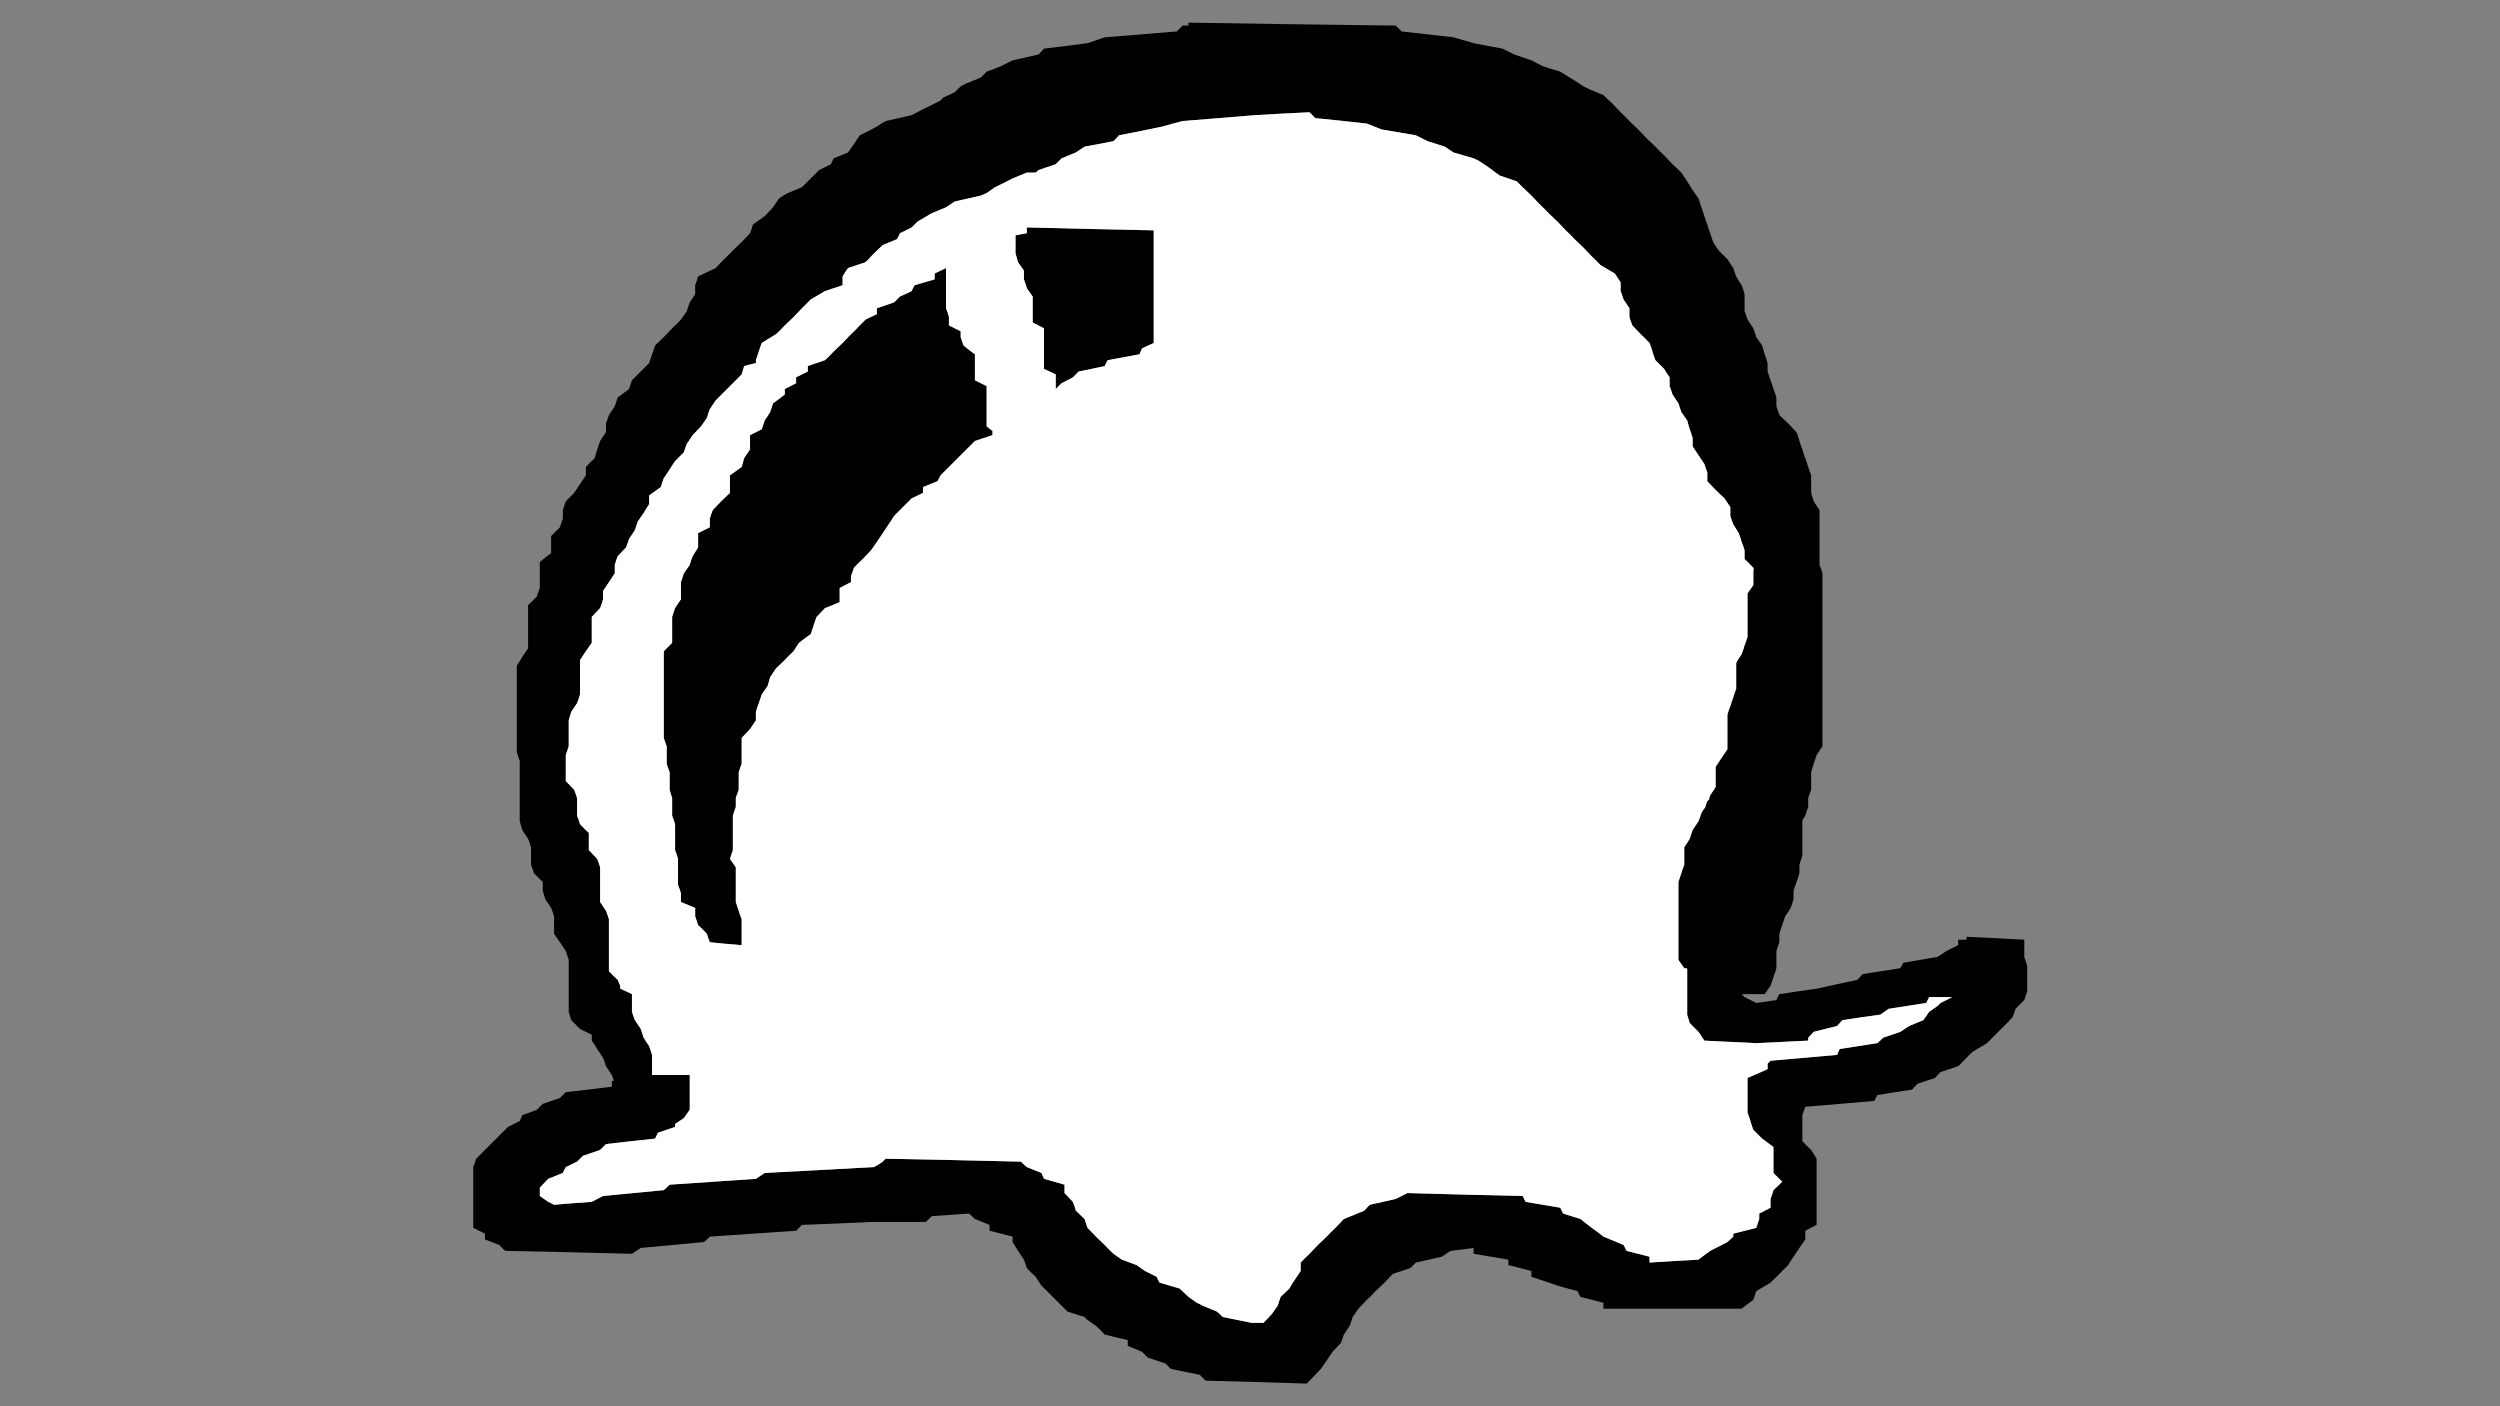 
<svg xmlns="http://www.w3.org/2000/svg" version="1.1" xmlns:xlink="http://www.w3.org/1999/xlink" preserveAspectRatio="none" x="0px" y="0px" width="1920px" height="1080px" viewBox="0 0 1920 1080">
<rect x="0" y="0" width="1920" height="1080" fill="#808080" stroke="none"/>
<defs/>

<g id="Layer_2"/>

<g id="Layer_1"/>

<g id="Layer_3"/>

<g id="Layer_5"/>

<g id="Layer_4">
<g id="Layer_1" transform="matrix( 6.432, 0, 0, 6.432, 363.45,17.4) ">
<g>
<g>
<g>
<path fill="#000000" stroke="none" d="
M 185.2 110.5
Q 185.2 110 185.2 109.5 181.75 109.3 178.3 109.15 178.3 109.3 178.3 109.5 177.8 109.5 177.3 109.5 177.3 109.8 177.3 110.15 176.6 110.5 175.9 110.85 175.4 111.2 174.85 111.55 172.8 111.9 170.75 112.25 170.55 112.6 170.4 112.9 168.15 113.25 165.9 113.6 165.6 113.95 165.25 114.3 162.85 114.8 160.4 115.35 158.2 115.65 155.95 116 155.75 116.35 155.6 116.7 154.4 116.9 153.2 117.05 152.5 116.7 151.8 116.35 151.65 116.2 151.45 116 152.85 116 154.2 116 154.55 115.5 154.9 115 155.1 114.45 155.25 113.95 155.45 113.45 155.6 112.9 155.6 112.4 155.6 111.9 155.6 111.35 155.6 110.85 155.75 110.35 155.95 109.8 155.95 109.3 155.95 108.8 156.1 108.25 156.3 107.75 156.45 107.25 156.65 106.7 157 106.2 157.3 105.7 157.5 105.2 157.65 104.65 157.65 104.15 157.65 103.65 157.85 103.1 158 102.6 158.2 102.1 158.35 101.55 158.35 101.05 158.35 100.55 158.5 100 158.7 99.5 158.7 99 158.7 98.45 158.7 97.95 158.7 97.45 158.7 96.9 158.7 96.4 158.7 95.9 158.7 95.35 158.7 95.3 158.7 95.2 158.9 94.95 159.05 94.7 159.2 94.15 159.4 93.65 159.4 93.15 159.4 92.6 159.55 92.1 159.75 91.6 159.75 91.05 159.75 90.55 159.75 90.05 159.75 89.5 159.9 89 160.05 88.5 160.25 87.95 160.4 87.45 160.75 86.95 161.1 86.4 161.1 85.9 161.1 85.4 161.1 84.85 161.1 84.35 161.1 83.85 161.1 83.3 161.1 82.8 161.1 82.3 161.1 81.75 161.1 81.25 161.1 80.75 161.1 80.2 161.1 79.7 161.1 79.2 161.1 78.65 161.1 78.15 161.1 77.65 161.1 77.1 161.1 76.6 161.1 76.1 161.1 75.55 161.1 75.05 161.1 74.55 161.1 74.05 161.1 73.5 161.1 73 161.1 72.5 161.1 71.95 161.1 71.45 161.1 70.95 161.1 70.4 161.1 69.9 161.1 69.4 161.1 68.85 161.1 68.35 161.1 67.85 161.1 67.3 161.1 66.8 161.1 66.3 161.1 65.75 160.95 65.25 160.75 64.75 160.75 64.55 160.75 64.4 160.75 64.05 160.75 63.7
L 160.75 63.35
Q 160.75 63 160.75 62.65
L 160.75 62.3
Q 160.75 62 160.75 61.65 160.75 61.5 160.75 61.3 160.75 60.75 160.75 60.25 160.75 59.75 160.75 59.2 160.75 58.7 160.75 58.2 160.4 57.7 160.05 57.15 159.9 56.65 159.75 56.15 159.75 55.6 159.75 55.1 159.75 54.6 159.75 54.05 159.55 53.55 159.4 53.05 159.2 52.5 159.05 52 158.85 51.5 158.7 50.95 158.5 50.45 158.35 49.95 158.2 49.4 158 48.9 157.5 48.4 157 47.85 156.45 47.35 155.95 46.85 155.75 46.3 155.6 45.8 155.6 45.3 155.6 44.75 155.45 44.25 155.25 43.75 155.1 43.2 154.9 42.7 154.75 42.2 154.55 41.65 154.55 41.15 154.55 40.65 154.4 40.1 154.2 39.6 154.05 39.1 153.9 38.55 153.55 38.05 153.2 37.55 153 37 152.85 36.5 152.5 36 152.15 35.45 152 34.95 151.8 34.45 151.8 33.95 151.8 33.4 151.8 32.9 151.8 32.4 151.65 31.85 151.45 31.35 151.1 30.85 150.8 30.3 150.6 29.8 150.45 29.3 150.1 28.75 149.75 28.25 149.25 27.75 148.7 27.2 148.35 26.7 148.05 26.2 147.85 25.65 147.7 25.15 147.5 24.65 147.35 24.1 147.15 23.6 147 23.1 146.8 22.55 146.65 22.05 146.5 21.55 146.3 21 145.95 20.5 145.6 20 145.25 19.45 144.95 18.95 144.6 18.45 144.25 17.9 143.7 17.4 143.2 16.9 142.7 16.35 142.2 15.85 141.65 15.35 141.15 14.8 140.65 14.3 140.1 13.8 139.6 13.25 139.1 12.75 138.55 12.25 138.05 11.75 137.55 11.2 137 10.7 136.5 10.2 136 9.65 135.45 9.15 134.95 8.65 134.1 8.3 133.25 7.95 132.9 7.75 132.55 7.6 132 7.25 131.5 6.9 130.65 6.4 129.8 5.85 128.75 5.55 127.7 5.2 127.05 4.85 126.35 4.5 125.3 4.15 124.3 3.8 123.6 3.45 122.9 3.1 121.2 2.8 119.45 2.45 118.25 2.1 117.05 1.75 113.95 1.4 110.85 1.05 110.5 0.7 110.15 0.35 97.75 0.2 85.4 0 85.4 0.2 85.4 0.35 85.05 0.35 84.7 0.35 84.35 0.7 84 1.05 79.7 1.4 75.4 1.75 74.35 2.1 73.35 2.45 70.75 2.8 68.15 3.1 67.85 3.45 67.5 3.8 65.95 4.15 64.4 4.5 63.7 4.85 63 5.2 62.15 5.55 61.3 5.85 60.95 6.2 60.6 6.55 59.75 6.9 58.9 7.25 58.55 7.4 58.2 7.6 57.85 7.95 57.5 8.3 56.8 8.65 56.1 8.95 55.95 9.15 55.8 9.3 55.1 9.65 54.4 10 53.35 10.5 52.35 11.05 50.8 11.4 49.25 11.75 48.7 12.05 48.2 12.4 47.2 12.95 46.15 13.45 45.8 13.95 45.45 14.5 45.1 15 44.75 15.5 43.9 15.85 43.05 16.2 42.85 16.55 42.7 16.9 42 17.25 41.3 17.6 41.15 17.75 41 17.9 40.65 18.25 40.3 18.6 39.75 19.15 39.25 19.65 38.4 20 37.55 20.35 37 20.65 36.5 21 36.15 21.55 35.8 22.05 35.3 22.55 34.8 23.1 34.1 23.6 33.4 24.1 33.25 24.65 33.05 25.15 32.55 25.65 32.05 26.2 31.5 26.7 31 27.2 30.5 27.75 29.95 28.25 29.45 28.75 28.95 29.3 27.9 29.8 26.85 30.3 26.7 30.85 26.5 31.35 26.5 31.85 26.5 32.4 26.2 32.9 25.85 33.4 25.65 33.95 25.5 34.45 25.15 34.95 24.8 35.45 24.3 36 23.75 36.5 23.25 37 22.75 37.55 22.2 38.05 21.7 38.55 21.55 39.1 21.35 39.6 21.2 40.1 21 40.65 20.5 41.15 20 41.65 19.45 42.2 18.95 42.7 18.8 43.2 18.6 43.75 17.9 44.25 17.25 44.75 17.05 45.3 16.9 45.8 16.55 46.3 16.2 46.85 16.05 47.35 15.85 47.85 15.85 48.4 15.85 48.9 15.5 49.4 15.15 49.95 15 50.45 14.8 50.95 14.65 51.5 14.5 52 13.95 52.5 13.45 53.05 13.45 53.55 13.45 54.05 13.1 54.6 12.75 55.1 12.4 55.6 12.05 56.15 11.55 56.65 11.05 57.15 10.85 57.7 10.7 58.2 10.7 58.7 10.7 59.2 10.5 59.75 10.35 60.25 9.85 60.75 9.3 61.3 9.3 61.8 9.3 62.3 9.3 62.85 9.3 63.35 8.6 63.85 7.95 64.4 7.95 64.9 7.95 65.4 7.95 65.95 7.95 66.45 7.95 66.95 7.95 67.5 7.75 68 7.6 68.5 7.1 69.05 6.55 69.55 6.55 70.05 6.55 70.6 6.55 71.1 6.55 71.6 6.55 72.15 6.55 72.65 6.55 73.15 6.55 73.7 6.55 74.2 6.55 74.7 6.2 75.25 5.85 75.75 5.55 76.25 5.2 76.8 5.2 77.3 5.2 77.8 5.2 78.35 5.2 78.85 5.2 79.35 5.2 79.9 5.2 80.4 5.2 80.9 5.2 81.45 5.2 81.95 5.2 82.45 5.2 82.95 5.2 83.5 5.2 84 5.2 84.5 5.2 85.05 5.2 85.55 5.2 86.05 5.2 86.6 5.2 87.1 5.35 87.6 5.55 88.15 5.55 88.65 5.55 89.15 5.55 89.7 5.55 90.2 5.55 90.7 5.55 91.25 5.55 91.75 5.55 92.25 5.55 92.8 5.55 93.3 5.55 93.8 5.55 94.35 5.55 94.85 5.55 95.35 5.7 95.9 5.85 96.4 6.2 96.9 6.55 97.45 6.75 97.95 6.9 98.45 6.9 99 6.9 99.5 6.9 100 6.9 100.55 7.1 101.05 7.25 101.55 7.75 102.1 8.3 102.6 8.3 103.1 8.3 103.65 8.45 104.15 8.6 104.65 8.95 105.2 9.3 105.7 9.5 106.2 9.65 106.7 9.65 107.25 9.65 107.75 9.65 108.25 9.65 108.8 10 109.3 10.35 109.8 10.7 110.35 11.05 110.85 11.2 111.35 11.4 111.9 11.4 112.4 11.4 112.9 11.4 113.45 11.4 113.95 11.4 114.45 11.4 115 11.4 115.5 11.4 116 11.4 116.55 11.4 117.05 11.4 117.55 11.4 118.1 11.55 118.6 11.7 119.1 12.25 119.65 12.75 120.15 13.45 120.5 14.15 120.85 14.15 121.2 14.15 121.55 14.5 122.05 14.8 122.55 15.15 123.05 15.5 123.6 15.7 124.1 15.85 124.6 16.2 125.15 16.55 125.65 16.65 125.95 16.8 126.35 16.65 126.35 16.55 126.35 16.55 126.7 16.55 127.05 13.8 127.4 11.05 127.7 10.7 128.05 10.35 128.4 9.3 128.75 8.3 129.1 7.95 129.45 7.6 129.8 6.75 130.15 5.85 130.45 5.7 130.8 5.55 131.15 4.85 131.5 4.15 131.85 3.8 132.2 3.45 132.55 2.95 133.05 2.45 133.55 1.9 134.1 1.4 134.6 0.9 135.1 0.35 135.65 0.2 136.15 0 136.65 0 137.2 0 137.7 0 138.2 0 138.75 0 139.25 0 139.75 0 140.3 0 140.8 0 141.3 0 141.85 0 142.35 0 142.85 0 143.4 0 143.9 0.7 144.25 1.4 144.6 1.4 144.95 1.4 145.3 2.25 145.6 3.1 145.95 3.45 146.3 3.8 146.65 11.4 146.8 18.95 147 19.45 146.65 20 146.3 23.75 145.95 27.55 145.6 27.9 145.3 28.25 144.95 33.4 144.6 38.55 144.25 38.9 143.9 39.25 143.55 43.4 143.4 47.5 143.2 50.8 143.2 54.05 143.2 54.4 142.85 54.75 142.5 57 142.35 59.2 142.2 59.55 142.5 59.9 142.85 60.75 143.2 61.65 143.55 61.65 143.9 61.65 144.25 63 144.6 64.4 144.95 64.4 145.3 64.4 145.6 64.75 146.15 65.05 146.65 65.4 147.15 65.75 147.7 65.95 148.2 66.1 148.7 66.6 149.25 67.15 149.75 67.5 150.25 67.85 150.8 68.35 151.3 68.85 151.8 69.4 152.35 69.9 152.85 70.4 153.35 70.95 153.9 71.95 154.2 73 154.55 73.15 154.75 73.35 154.9 73.85 155.25 74.35 155.6 74.9 156.1 75.4 156.65 76.8 157 78.15 157.3 78.15 157.65 78.15 158 79 158.35 79.85 158.7 80.2 159.05 80.55 159.4 81.6 159.75 82.65 160.1 82.95 160.4 83.3 160.75 85.05 161.1 86.75 161.45 87.1 161.8 87.45 162.15 93.45 162.3 99.5 162.5 99.85 162.15 100.2 161.8 100.7 161.3 101.2 160.75 101.55 160.25 101.9 159.75 102.25 159.2 102.6 158.7 103.1 158.2 103.6 157.65 103.8 157.15 103.95 156.65 104.3 156.1 104.65 155.6 104.85 155.1 105 154.55 105.35 154.05 105.7 153.55 106.2 153 106.7 152.5 107.25 152 107.75 151.45 108.25 150.95 108.8 150.45 109.3 149.9 109.8 149.4 110.85 149.05 111.9 148.7 112.25 148.35 112.55 148.05 114.1 147.7 115.65 147.35 116.2 147 116.7 146.65 118.1 146.5 119.45 146.3 119.45 146.65 119.45 147 121.5 147.35 123.6 147.7 123.6 148.05 123.6 148.35 124.95 148.7 126.35 149.05 126.35 149.4 126.35 149.75 127.9 150.25 129.45 150.8 130.65 151.15 131.85 151.45 132 151.8 132.2 152.15 133.55 152.5 134.95 152.85 134.95 153.2 134.95 153.55 143.2 153.55 151.45 153.55 152.15 153 152.85 152.5 153 152 153.2 151.45 154.05 150.95 154.9 150.45 155.45 149.9 155.95 149.4 156.45 148.9 157 148.35 157.3 147.85 157.65 147.35 158 146.8 158.35 146.3 158.7 145.8 159.05 145.3 159.05 144.75 159.05 144.25 159.75 143.9 160.4 143.55 160.4 143.2 160.4 142.85 160.4 142.35 160.4 141.85 160.4 141.3 160.4 140.8 160.4 140.3 160.4 139.75 160.4 139.25 160.4 138.75 160.4 138.2 160.4 137.7 160.4 137.2 160.4 136.65 160.4 136.15 160.4 135.65 160.05 135.1 159.75 134.6 159.2 134.1 158.7 133.55 158.7 133.05 158.7 132.55 158.7 132 158.7 131.5 158.7 131 158.7 130.45 158.85 129.95 159.05 129.45 163.15 129.1 167.3 128.75 167.45 128.4 167.65 128.05 169.7 127.7 171.8 127.4 172.1 127.05 172.45 126.7 173.5 126.35 174.55 126 174.85 125.65 175.2 125.3 176.25 124.95 177.3 124.6 177.65 124.3 177.95 123.95 178.5 123.4 179 122.9 179.85 122.4 180.75 121.85 181.25 121.35 181.75 120.85 182.25 120.3 182.8 119.8 183.3 119.3 183.8 118.75 184 118.25 184.15 117.75 184.7 117.2 185.2 116.7 185.35 116.2 185.55 115.65 185.55 115.15 185.55 114.65 185.55 114.1 185.55 113.6 185.55 113.1 185.55 112.6 185.35 112.05 185.2 111.55 185.2 111.05 185.2 110.5
M 162.85 119.8
Q 163.15 119.45 163.5 119.1 165.75 118.75 168 118.45 168.5 118.1 169 117.75 171.25 117.4 173.5 117.05 173.65 116.7 173.85 116.35 175.2 116.35 176.6 116.35 175.9 116.7 175.2 117.05 175.05 117.2 174.85 117.4 174.35 117.75 173.85 118.1 173.5 118.6 173.15 119.1 172.3 119.45 171.45 119.8 170.9 120.15 170.4 120.5 169.35 120.85 168.35 121.2 168 121.55 167.65 121.85 165.4 122.2 163.15 122.55 163 122.9 162.85 123.25 158.85 123.6 154.9 123.95 154.75 124.1 154.55 124.3 154.55 124.6 154.55 124.95 153.35 125.5 152.15 126 152.15 126.5 152.15 127.05 152.15 127.55 152.15 128.05 152.15 128.6 152.15 129.1 152.15 129.6 152.15 130.15 152.35 130.65 152.5 131.15 152.65 131.7 152.85 132.2 153.35 132.7 153.9 133.25 154.55 133.75 155.25 134.25 155.25 134.8 155.25 135.3 155.25 135.8 155.25 136.35 155.25 136.85 155.25 137.35 155.75 137.85 156.3 138.4 155.75 138.9 155.25 139.4 155.1 139.95 154.9 140.45 154.9 140.95 154.9 141.5 154.2 141.85 153.55 142.2 153.55 142.5 153.55 142.85 153.35 143.4 153.2 143.9 151.8 144.25 150.45 144.6 150.45 144.75 150.45 144.95 150.1 145.3 149.75 145.6 148.7 146.15 147.7 146.65 147 147.15 146.3 147.7 143.4 147.85 140.45 148.05 140.45 147.7 140.45 147.35 139.1 147 137.7 146.65 137.55 146.3 137.35 145.95 136.15 145.45 134.95 144.95 134.25 144.4 133.55 143.9 132.9 143.4 132.2 142.85 131.15 142.5 130.15 142.2 129.95 141.85 129.8 141.5 127.7 141.15 125.65 140.8 125.5 140.45 125.3 140.1 118.45 139.95 111.55 139.75 110.85 140.1 110.15 140.45 108.6 140.8 107.05 141.15 106.7 141.5 106.4 141.85 105.15 142.35 103.95 142.85 103.45 143.4 102.95 143.9 102.4 144.4 101.9 144.95 101.4 145.45 100.85 145.95 100.35 146.5 99.85 147 99.3 147.5 98.8 148.05 98.8 148.55 98.8 149.05 98.45 149.6 98.1 150.1 97.75 150.6 97.45 151.15 96.9 151.65 96.4 152.15 96.2 152.7 96.05 153.2 95.7 153.7 95.35 154.2 94.85 154.75 94.35 155.25 93.65 155.25 92.95 155.25 91.25 154.9 89.5 154.55 89.15 154.2 88.8 153.9 87.95 153.55 87.1 153.2 86.75 153 86.4 152.85 85.9 152.5 85.4 152.15 84.85 151.65 84.35 151.15 83.15 150.8 81.95 150.45 81.75 150.1 81.6 149.75 80.9 149.4 80.2 149.05 79.7 148.7 79.2 148.35 78.35 148.05 77.45 147.7 76.95 147.35 76.45 147 75.9 146.5 75.4 145.95 74.9 145.45 74.35 144.95 73.85 144.4 73.35 143.9 73.15 143.4 73 142.85 72.45 142.35 71.95 141.85 71.8 141.3 71.6 140.8 71.1 140.3 70.6 139.75 70.6 139.25 70.6 138.75 69.4 138.4 68.15 138.05 68 137.7 67.85 137.35 66.95 137 66.1 136.65 65.75 136.35 65.4 136 57.35 135.8 49.25 135.65 49.05 135.8 48.9 136 48.4 136.35 47.85 136.65 41.3 137 34.8 137.35 34.25 137.7 33.75 138.05 28.6 138.4 23.45 138.75 23.1 139.1 22.75 139.4 19.1 139.75 15.5 140.1 14.8 140.45 14.15 140.8 11.9 140.95 9.65 141.15 9.3 140.95 8.95 140.8 8.45 140.45 7.95 140.1 7.95 139.6 7.95 139.1 8.45 138.55 8.95 138.05 9.85 137.7 10.7 137.35 10.85 137 11.05 136.65 11.7 136.35 12.4 136 12.75 135.65 13.1 135.3 14.15 134.95 15.15 134.6 15.5 134.25 15.85 133.9 18.8 133.55 21.7 133.25 21.9 132.9 22.05 132.55 23.1 132.2 24.1 131.85 24.1 131.7 24.1 131.5 24.65 131.15 25.15 130.8 25.5 130.3 25.85 129.8 25.85 129.25 25.85 128.75 25.85 128.25 25.85 127.7 25.85 127.2 25.85 126.7 25.85 126.15 25.85 125.65 23.6 125.65 21.35 125.65 21.35 125.5 21.35 125.3 21.35 124.8 21.35 124.3 21.35 123.75 21.35 123.25 21.2 122.75 21 122.2 20.65 121.7 20.35 121.2 20.15 120.65 20 120.15 19.65 119.65 19.3 119.1 19.1 118.6 18.95 118.1 18.95 117.55 18.95 117.05 18.95 116.55 18.95 116 18.25 115.65 17.55 115.35 17.55 115.15 17.55 115 17.4 114.65 17.25 114.3 16.7 113.8 16.2 113.25 16.2 112.75 16.2 112.25 16.2 111.7 16.2 111.2 16.2 110.7 16.2 110.15 16.2 109.65 16.2 109.15 16.2 108.6 16.2 108.1 16.2 107.6 16.2 107.05 16.05 106.55 15.85 106.05 15.5 105.5 15.15 105 15.15 104.5 15.15 103.95 15.15 103.45 15.15 102.95 15.15 102.4 15.15 101.9 15.15 101.4 15.15 100.85 15 100.35 14.8 99.85 14.3 99.3 13.8 98.8 13.8 98.3 13.8 97.8 13.8 97.25 13.8 96.75 13.25 96.25 12.75 95.7 12.6 95.2 12.4 94.7 12.4 94.15 12.4 93.65 12.4 93.15 12.4 92.6 12.25 92.1 12.05 91.6 11.55 91.05 11.05 90.55 11.05 90.05 11.05 89.5 11.05 89 11.05 88.5 11.05 87.95 11.05 87.45 11.2 86.95 11.4 86.4 11.4 85.9 11.4 85.4 11.4 84.85 11.4 84.35 11.4 83.85 11.4 83.3 11.55 82.8 11.7 82.3 12.05 81.75 12.4 81.25 12.6 80.75 12.75 80.2 12.75 79.7 12.75 79.2 12.75 78.65 12.75 78.15 12.75 77.65 12.75 77.1 12.75 76.6 12.75 76.1 13.1 75.55 13.45 75.05 13.8 74.55 14.15 74.05 14.15 73.5 14.15 73 14.15 72.5 14.15 71.95 14.15 71.45 14.15 70.95 14.65 70.4 15.15 69.9 15.35 69.4 15.5 68.85 15.5 68.35 15.5 67.85 15.85 67.3 16.2 66.8 16.55 66.3 16.9 65.75 16.9 65.25 16.9 64.75 17.05 64.2 17.25 63.7 17.75 63.2 18.25 62.65 18.45 62.15 18.6 61.65 18.95 61.1 19.3 60.6 19.45 60.1 19.65 59.55 20 59.05 20.35 58.55 20.65 58 21 57.5 21 57 21 56.45 21.7 55.95 22.4 55.45 22.55 54.9 22.75 54.4 23.1 53.9 23.45 53.35 23.75 52.85 24.1 52.35 24.65 51.8 25.15 51.3 25.3 50.8 25.5 50.3 25.85 49.75 26.2 49.25 26.7 48.75 27.2 48.2 27.55 47.7 27.9 47.2 28.05 46.65 28.25 46.15 28.6 45.65 28.95 45.1 29.45 44.6 29.95 44.1 30.5 43.55 31 43.05 31.5 42.55 32.05 42 32.2 41.5 32.35 41 33.05 40.8 33.75 40.65 33.75 40.45 33.75 40.3 33.9 39.8 34.1 39.25 34.25 38.75 34.45 38.25 35.3 37.7 36.15 37.2 36.7 36.7 37.2 36.15 37.7 35.65 38.25 35.15 38.75 34.6 39.25 34.1 39.75 33.6 40.3 33.05 41.15 32.55 42 32.05 43.05 31.7 44.1 31.35 44.1 31.15 44.1 31 44.1 30.65 44.1 30.3 44.4 29.8 44.75 29.3 45.8 28.95 46.85 28.6 47 28.4 47.2 28.25 47.5 27.9 47.85 27.55 48.4 27.05 48.9 26.55 49.75 26.2 50.6 25.85 50.8 25.5 50.95 25.15 51.65 24.8 52.35 24.45 52.7 24.1 53.05 23.75 53.9 23.25 54.75 22.75 55.6 22.4 56.45 22.05 57 21.7 57.5 21.35 59.05 21 60.6 20.65 60.95 20.5 61.3 20.35 61.8 20 62.3 19.65 63.35 19.15 64.4 18.6 65.25 18.25 66.1 17.9 66.6 17.9 67.15 17.9 67.3 17.75 67.5 17.6 68.5 17.25 69.55 16.9 69.9 16.55 70.25 16.2 71.1 15.85 71.95 15.5 72.45 15.15 73 14.8 74.7 14.5 76.45 14.15 76.8 13.8 77.1 13.45 79.7 12.95 82.3 12.4 83.5 12.05 84.7 11.75 89 11.4 93.3 11.05 96.55 10.85 99.85 10.7 100.2 11.05 100.55 11.4 103.6 11.7 106.7 12.05 107.6 12.4 108.45 12.75 110.5 13.1 112.55 13.45 113.25 13.8 113.95 14.15 115 14.5 116 14.8 116.55 15.15 117.05 15.5 118.25 15.85 119.45 16.2 119.8 16.35 120.15 16.55 120.65 16.9 121.2 17.25 121.85 17.75 122.55 18.25 123.6 18.6 124.6 18.95 124.95 19.3 125.3 19.65 125.85 20.15 126.35 20.65 126.85 21.2 127.35 21.7 127.9 22.2 128.4 22.75 128.9 23.25 129.45 23.75 129.95 24.3 130.45 24.8 131 25.3 131.5 25.85 132 26.35 132.55 26.85 133.05 27.4 133.55 27.9 134.1 28.4 134.6 28.95 135.45 29.45 136.3 29.95 136.65 30.5 137 31 137 31.5 137 32.05 137.2 32.55 137.35 33.05 137.7 33.6 138.05 34.1 138.05 34.6 138.05 35.15 138.2 35.65 138.4 36.15 138.9 36.7 139.4 37.2 139.95 37.7 140.45 38.25 140.65 38.75 140.8 39.25 140.95 39.8 141.15 40.3 141.65 40.8 142.2 41.35 142.5 41.85 142.85 42.35 142.85 42.9 142.85 43.4 143.05 43.9 143.2 44.4 143.55 44.95 143.9 45.45 144.05 45.95 144.25 46.5 144.6 47 144.95 47.5 145.1 48.05 145.25 48.55 145.45 49.05 145.6 49.6 145.6 50.1 145.6 50.6 145.95 51.15 146.3 51.65 146.65 52.15 147 52.7 147.15 53.2 147.35 53.7 147.35 54.25 147.35 54.75 147.85 55.25 148.35 55.8 148.9 56.3 149.4 56.8 149.75 57.35 150.1 57.85 150.1 58.35 150.1 58.9 150.25 59.4 150.45 59.9 150.8 60.45 151.1 60.95 151.3 61.45 151.45 62 151.65 62.5 151.8 63 151.8 63.55 151.8 64.05 152.35 64.55 152.85 65.1 152.85 65.2 152.9 65.25 152.85 65.35 152.85 65.4 152.85 65.95 152.85 66.45 152.85 66.8 152.85 67.15 152.5 67.65 152.15 68.15 152.15 68.7 152.15 69.2 152.15 69.7 152.15 70.25 152.15 70.75 152.15 71.25 152.15 71.8 152.15 72.3 152.15 72.8 152.15 73.35 152 73.85 151.8 74.35 151.65 74.9 151.45 75.4 151.1 75.9 150.8 76.45 150.8 76.95 150.8 77.45 150.8 78 150.8 78.5 150.8 79 150.8 79.55 150.6 80.05 150.45 80.55 150.25 81.1 150.1 81.6 149.9 82.1 149.75 82.65 149.75 83.15 149.75 83.65 149.75 84.2 149.75 84.7 149.75 85.2 149.75 85.75 149.75 86.25 149.75 86.75 149.4 87.3 149.05 87.8 148.7 88.3 148.35 88.85 148.35 89.35 148.35 89.85 148.35 90.4 148.35 90.9 148.35 91.1 148.35 91.25 148.05 91.75 147.7 92.25 147.6 92.5 147.55 92.8 147.45 92.85 147.35 92.95 147.2 93.3 147.1 93.7 146.85 94 146.65 94.35 146.5 94.85 146.3 95.35 145.95 95.9 145.6 96.4 145.45 96.9 145.25 97.45 144.95 97.95 144.6 98.45 144.6 99 144.6 99.5 144.6 100 144.6 100.55 144.4 101.05 144.25 101.55 144.05 102.1 143.9 102.6 143.9 103.1 143.9 103.65 143.9 104.15 143.9 104.65 143.9 105.2 143.9 105.7 143.9 106.2 143.9 106.7 143.9 107.25 143.9 107.75 143.9 108.25 143.9 108.8 143.9 109.3 143.9 109.8 143.9 110.35 143.9 110.85 143.9 111.35 143.9 111.9 144.25 112.4 144.6 112.9 144.75 112.9 144.95 112.95 144.95 113.1 144.95 113.25 144.95 113.8 144.95 114.3 144.95 114.8 144.95 115.35 144.95 115.85 144.95 116.35 144.95 116.9 144.95 117.4 144.95 117.9 144.95 118.45 145.1 118.95 145.25 119.45 145.8 120 146.3 120.5 146.65 121 147 121.55 150.1 121.7 153.2 121.85 156.3 121.7 159.4 121.55 159.4 121.35 159.4 121.2 159.75 120.85 160.05 120.5 161.45 120.15 162.85 119.8
M 56.45 29.95
Q 56.45 29.65 56.45 29.3 55.8 29.6 55.1 29.95 55.1 30.3 55.1 30.65 53.9 31 52.7 31.35 52.5 31.7 52.35 32.05 51.65 32.4 50.95 32.7 50.6 33.05 50.25 33.4 49.25 33.75 48.2 34.1 48.2 34.45 48.2 34.8 47.5 35.15 46.85 35.45 46.5 35.8 46.15 36.15 45.65 36.7 45.1 37.2 44.6 37.7 44.1 38.25 43.55 38.75 43.05 39.25 42.55 39.8 42 40.3 41 40.65 39.95 41 39.95 41.35 39.95 41.65 39.25 42 38.55 42.35 38.55 42.7 38.55 43.05 37.9 43.4 37.2 43.75 37.2 44.1 37.2 44.4 36.5 44.95 35.8 45.45 35.65 45.95 35.45 46.5 35.15 47 34.8 47.5 34.6 48.05 34.45 48.55 33.75 48.9 33.05 49.25 33.05 49.6 33.05 49.95 33.05 50.45 33.05 50.95 32.7 51.5 32.35 52 32.2 52.5 32.05 53.05 31.35 53.55 30.65 54.05 30.65 54.6 30.65 55.1 30.65 55.6 30.65 56.15 30.15 56.65 29.6 57.15 29.1 57.7 28.6 58.2 28.4 58.7 28.25 59.2 28.25 59.75 28.25 60.25 27.55 60.6 26.85 60.95 26.85 61.3 26.85 61.65 26.85 62.15 26.85 62.65 26.5 63.2 26.2 63.7 26 64.2 25.85 64.75 25.5 65.25 25.15 65.75 24.95 66.3 24.8 66.8 24.8 67.3 24.8 67.85 24.8 68.35 24.8 68.85 24.45 69.4 24.1 69.9 23.95 70.4 23.75 70.95 23.75 71.45 23.75 71.95 23.75 72.5 23.75 73 23.75 73.5 23.75 74.05 23.25 74.55 22.75 75.05 22.75 75.55 22.75 76.1 22.75 76.6 22.75 77.1 22.75 77.65 22.75 78.15 22.75 78.65 22.75 79.2 22.75 79.7 22.75 80.2 22.75 80.75 22.75 81.25 22.75 81.75 22.75 82.3 22.75 82.8 22.75 83.3 22.75 83.85 22.75 84.35 22.75 84.85 22.75 85.4 22.9 85.9 23.1 86.4 23.1 86.95 23.1 87.45 23.1 87.95 23.1 88.5 23.25 89 23.45 89.5 23.45 90.05 23.45 90.55 23.45 91.05 23.45 91.6 23.6 92.1 23.75 92.6 23.75 93.15 23.75 93.65 23.75 94.15 23.75 94.7 23.95 95.2 24.1 95.7 24.1 96.25 24.1 96.75 24.1 97.25 24.1 97.8 24.1 98.3 24.1 98.8 24.3 99.3 24.45 99.85 24.45 100.35 24.45 100.85 24.45 101.4 24.45 101.9 24.45 102.4 24.45 102.95 24.65 103.45 24.8 103.95 24.8 104.5 24.8 105 25.65 105.35 26.5 105.7 26.5 105.85 26.5 106.05 26.5 106.4 26.5 106.7 26.7 107.25 26.85 107.75 27.4 108.25 27.9 108.8 28.05 109.3 28.25 109.8 30.15 110 32.05 110.15 32.05 110 32.05 109.8 32.05 109.5 32.05 109.15 32.05 108.6 32.05 108.1 32.05 107.6 32.05 107.05 31.85 106.55 31.7 106.05 31.5 105.5 31.35 105 31.35 104.5 31.35 103.95 31.35 103.45 31.35 102.95 31.35 102.4 31.35 101.9 31.35 101.4 31.35 100.85 31 100.35 30.65 99.85 30.85 99.3 31 98.8 31 98.3 31 97.8 31 97.25 31 96.75 31 96.25 31 95.7 31 95.2 31 94.7 31.15 94.15 31.35 93.65 31.35 93.15 31.35 92.6 31.5 92.1 31.7 91.6 31.7 91.05 31.7 90.55 31.7 90.05 31.7 89.5 31.85 89 32.05 88.5 32.05 87.95 32.05 87.45 32.05 86.95 32.05 86.4 32.05 85.9 32.05 85.4 32.55 84.85 33.05 84.35 33.4 83.85 33.75 83.3 33.75 82.8 33.75 82.3 33.9 81.75 34.1 81.25 34.25 80.75 34.45 80.2 34.8 79.7 35.15 79.2 35.3 78.65 35.45 78.15 35.8 77.65 36.15 77.1 36.7 76.6 37.2 76.1 37.7 75.55 38.25 75.05 38.55 74.55 38.9 74.05 39.6 73.5 40.3 73 40.45 72.5 40.65 71.95 40.8 71.45 41 70.95 41.5 70.4 42 69.9 42.85 69.55 43.75 69.2 43.75 68.85 43.75 68.5 43.75 68 43.75 67.5 44.4 67.15 45.1 66.8 45.1 66.45 45.1 66.1 45.3 65.6 45.45 65.1 45.95 64.55 46.5 64.05 47 63.55 47.5 63 47.85 62.5 48.2 62 48.55 61.45 48.9 60.95 49.25 60.45 49.6 59.9 49.95 59.4 50.25 58.9 50.8 58.35 51.3 57.85 51.8 57.35 52.35 56.8 53.05 56.45 53.7 56.15 53.7 55.8 53.7 55.45 54.6 55.1 55.45 54.75 55.6 54.4 55.8 54.05 56.3 53.55 56.8 53.05 57.35 52.5 57.85 52 58.35 51.5 58.9 50.95 59.4 50.45 59.9 49.95 60.95 49.6 62 49.25 62 49 62 48.75 61.65 48.5 61.3 48.2 61.3 47.7 61.3 47.2 61.3 46.65 61.3 46.15 61.3 45.65 61.3 45.1 61.3 44.6 61.3 44.1 61.3 43.75 61.3 43.4 60.6 43.05 59.9 42.7 59.9 42.2 59.9 41.65 59.9 41.15 59.9 40.65 59.9 40.1 59.9 39.6 59.2 39.1 58.55 38.55 58.35 38.05 58.2 37.55 58.2 37.2 58.2 36.85 57.5 36.5 56.8 36.15 56.8 35.65 56.8 35.15 56.65 34.6 56.45 34.1 56.45 33.6 56.45 33.05 56.45 32.55 56.45 32.05 56.45 31.5 56.45 31 56.45 30.5 56.45 29.95
M 81.25 27.9
Q 81.25 27.4 81.25 26.85 81.25 26.35 81.25 25.85 81.25 25.3 81.25 24.8 73.7 24.65 66.1 24.45 66.1 24.65 66.1 24.8 66.1 25 66.1 25.15 65.45 25.25 64.75 25.4 64.75 25.45 64.75 25.5 64.75 26 64.75 26.55 64.75 27.05 64.75 27.55 64.9 28.05 65.05 28.6 65.4 29.1 65.75 29.6 65.75 30.15 65.75 30.65 65.95 31.15 66.1 31.7 66.45 32.2 66.8 32.7 66.8 33.25 66.8 33.75 66.8 34.25 66.8 34.8 66.8 35.15 66.8 35.45 66.8 35.65 66.8 35.8 67.5 36.15 68.15 36.5 68.15 37 68.15 37.55 68.15 38.05 68.15 38.55 68.15 39.1 68.15 39.6 68.15 40.1 68.15 40.65 68.15 41 68.15 41.35 68.85 41.65 69.55 42 69.55 42.55 69.55 43.05 69.55 43.4 69.55 43.75 69.9 43.4 70.25 43.05 70.95 42.7 71.6 42.35 71.95 42 72.3 41.65 73.85 41.35 75.4 41 75.55 40.65 75.75 40.3 77.65 39.95 79.55 39.6 79.7 39.25 79.85 38.9 80.55 38.55 81.25 38.25 81.25 38.05 81.25 37.9 81.25 37.55 81.25 37.2 81.25 36.7 81.25 36.15 81.25 35.65 81.25 35.15 81.25 34.6 81.25 34.1 81.25 33.6 81.25 33.05 81.25 32.55 81.25 32.05 81.25 31.5 81.25 31 81.25 30.5 81.25 29.95 81.25 29.45 81.25 28.95 81.25 28.4 81.25 27.9 Z"/>

<path fill="#FFFFFF" stroke="none" d="
M 163.5 119.1
Q 163.15 119.45 162.85 119.8 161.45 120.15 160.05 120.5 159.75 120.85 159.4 121.2 159.4 121.35 159.4 121.55 156.3 121.7 153.2 121.85 150.1 121.7 147 121.55 146.65 121 146.3 120.5 145.8 120 145.25 119.45 145.1 118.95 144.95 118.45 144.95 117.9 144.95 117.4 144.95 116.9 144.95 116.35 144.95 115.85 144.95 115.35 144.95 114.8 144.95 114.3 144.95 113.8 144.95 113.25 144.95 113.1 144.95 112.95 144.75 112.9 144.6 112.9 144.25 112.4 143.9 111.9 143.9 111.35 143.9 110.85 143.9 110.35 143.9 109.8 143.9 109.3 143.9 108.8 143.9 108.25 143.9 107.75 143.9 107.25 143.9 106.7 143.9 106.2 143.9 105.7 143.9 105.2 143.9 104.65 143.9 104.15 143.9 103.65 143.9 103.1 143.9 102.6 144.05 102.1 144.25 101.55 144.4 101.05 144.6 100.55 144.6 100 144.6 99.5 144.6 99 144.6 98.45 144.95 97.95 145.25 97.45 145.45 96.9 145.6 96.4 145.95 95.9 146.3 95.35 146.5 94.85 146.65 94.35 146.85 94 147.1 93.7 147.2 93.3 147.35 92.95 147.45 92.85 147.55 92.8 147.6 92.5 147.7 92.25 148.05 91.75 148.35 91.25 148.35 91.1 148.35 90.9 148.35 90.4 148.35 89.85 148.35 89.35 148.35 88.85 148.7 88.3 149.05 87.8 149.4 87.3 149.75 86.75 149.75 86.25 149.75 85.75 149.75 85.2 149.75 84.7 149.75 84.2 149.75 83.65 149.75 83.15 149.75 82.65 149.9 82.1 150.1 81.6 150.25 81.1 150.45 80.55 150.6 80.05 150.8 79.55 150.8 79 150.8 78.5 150.8 78 150.8 77.45 150.8 76.95 150.8 76.45 151.1 75.9 151.45 75.4 151.65 74.9 151.8 74.35 152 73.85 152.15 73.35 152.15 72.8 152.15 72.3 152.15 71.8 152.15 71.25 152.15 70.75 152.15 70.25 152.15 69.7 152.15 69.2 152.15 68.7 152.15 68.15 152.5 67.65 152.85 67.15 152.85 66.8 152.85 66.45 152.85 65.95 152.85 65.4 152.85 65.35 152.9 65.25 152.85 65.2 152.85 65.1 152.35 64.55 151.8 64.05 151.8 63.55 151.8 63 151.65 62.5 151.45 62 151.3 61.45 151.1 60.95 150.8 60.45 150.45 59.9 150.25 59.4 150.1 58.9 150.1 58.35 150.1 57.85 149.75 57.35 149.4 56.8 148.9 56.3 148.35 55.8 147.85 55.25 147.35 54.75 147.35 54.25 147.35 53.7 147.15 53.2 147 52.7 146.65 52.15 146.3 51.65 145.95 51.15 145.6 50.6 145.6 50.1 145.6 49.6 145.45 49.05 145.25 48.55 145.1 48.05 144.95 47.5 144.6 47 144.25 46.5 144.05 45.95 143.9 45.45 143.55 44.95 143.2 44.4 143.05 43.9 142.85 43.4 142.85 42.9 142.85 42.35 142.5 41.85 142.2 41.35 141.65 40.8 141.15 40.3 140.95 39.8 140.8 39.25 140.65 38.75 140.45 38.25 139.95 37.7 139.4 37.2 138.9 36.7 138.4 36.15 138.2 35.65 138.05 35.15 138.05 34.6 138.05 34.1 137.7 33.6 137.35 33.05 137.2 32.55 137 32.05 137 31.5 137 31 136.65 30.5 136.3 29.95 135.45 29.45 134.6 28.95 134.1 28.4 133.55 27.9 133.05 27.4 132.55 26.85 132 26.35 131.5 25.85 131 25.3 130.45 24.8 129.95 24.3 129.45 23.75 128.9 23.25 128.4 22.75 127.9 22.2 127.35 21.7 126.85 21.2 126.35 20.65 125.85 20.15 125.3 19.65 124.95 19.3 124.6 18.95 123.6 18.6 122.55 18.25 121.85 17.75 121.2 17.25 120.65 16.9 120.15 16.55 119.8 16.35 119.45 16.2 118.25 15.85 117.05 15.5 116.55 15.15 116 14.8 115 14.5 113.95 14.15 113.25 13.8 112.55 13.45 110.5 13.1 108.45 12.75 107.6 12.4 106.7 12.05 103.6 11.7 100.55 11.4 100.2 11.05 99.85 10.7 96.55 10.85 93.3 11.05 89 11.4 84.7 11.75 83.5 12.05 82.3 12.4 79.7 12.95 77.1 13.45 76.8 13.8 76.45 14.15 74.7 14.5 73 14.8 72.45 15.15 71.95 15.5 71.1 15.85 70.25 16.2 69.9 16.55 69.55 16.9 68.5 17.25 67.5 17.6 67.3 17.75 67.15 17.9 66.6 17.9 66.1 17.9 65.25 18.25 64.4 18.6 63.35 19.15 62.3 19.65 61.8 20 61.3 20.35 60.95 20.5 60.6 20.65 59.05 21 57.5 21.35 57 21.7 56.45 22.05 55.6 22.4 54.75 22.75 53.9 23.25 53.05 23.75 52.7 24.1 52.35 24.45 51.65 24.8 50.95 25.15 50.8 25.5 50.6 25.85 49.75 26.2 48.9 26.55 48.4 27.05 47.85 27.55 47.5 27.9 47.2 28.25 47 28.4 46.85 28.6 45.8 28.95 44.75 29.3 44.4 29.8 44.1 30.3 44.1 30.65 44.1 31 44.1 31.15 44.1 31.35 43.05 31.7 42 32.05 41.15 32.55 40.3 33.05 39.75 33.6 39.25 34.1 38.75 34.6 38.25 35.15 37.7 35.65 37.2 36.15 36.7 36.7 36.15 37.2 35.3 37.7 34.45 38.25 34.25 38.75 34.1 39.25 33.9 39.8 33.75 40.3 33.75 40.45 33.75 40.65 33.05 40.8 32.35 41 32.2 41.5 32.05 42 31.5 42.55 31 43.05 30.5 43.55 29.95 44.1 29.45 44.6 28.95 45.1 28.6 45.65 28.25 46.15 28.05 46.65 27.9 47.2 27.55 47.7 27.2 48.2 26.7 48.75 26.2 49.25 25.85 49.75 25.5 50.3 25.3 50.8 25.15 51.3 24.65 51.8 24.1 52.35 23.75 52.85 23.45 53.35 23.1 53.9 22.75 54.4 22.55 54.9 22.4 55.45 21.7 55.95 21 56.45 21 57 21 57.5 20.65 58 20.35 58.55 20 59.05 19.65 59.55 19.45 60.1 19.3 60.6 18.95 61.1 18.6 61.65 18.45 62.15 18.25 62.65 17.75 63.2 17.25 63.7 17.05 64.2 16.9 64.75 16.9 65.25 16.9 65.75 16.55 66.3 16.2 66.8 15.85 67.3 15.5 67.85 15.5 68.35 15.5 68.85 15.35 69.4 15.15 69.9 14.65 70.4 14.15 70.95 14.15 71.45 14.15 71.95 14.15 72.5 14.15 73 14.15 73.5 14.15 74.05 13.8 74.55 13.45 75.05 13.1 75.55 12.75 76.1 12.75 76.6 12.75 77.1 12.75 77.65 12.75 78.15 12.75 78.65 12.75 79.2 12.75 79.7 12.75 80.2 12.6 80.75 12.4 81.25 12.05 81.75 11.7 82.3 11.55 82.8 11.4 83.3 11.4 83.85 11.4 84.35 11.4 84.85 11.4 85.4 11.4 85.9 11.4 86.4 11.2 86.95 11.05 87.45 11.05 87.95 11.05 88.5 11.05 89 11.05 89.5 11.05 90.05 11.05 90.55 11.55 91.05 12.05 91.6 12.25 92.1 12.4 92.6 12.4 93.15 12.4 93.65 12.4 94.15 12.4 94.7 12.6 95.2 12.75 95.7 13.25 96.25 13.8 96.75 13.8 97.25 13.8 97.8 13.8 98.3 13.8 98.8 14.3 99.3 14.8 99.85 15 100.35 15.15 100.85 15.15 101.4 15.15 101.9 15.15 102.4 15.15 102.95 15.15 103.45 15.15 103.95 15.15 104.5 15.15 105 15.5 105.5 15.85 106.05 16.05 106.55 16.2 107.05 16.2 107.6 16.2 108.1 16.2 108.6 16.2 109.15 16.2 109.65 16.2 110.15 16.2 110.7 16.2 111.2 16.2 111.7 16.2 112.25 16.2 112.75 16.2 113.25 16.7 113.8 17.25 114.3 17.4 114.65 17.55 115 17.55 115.15 17.55 115.35 18.25 115.65 18.95 116 18.95 116.55 18.95 117.05 18.95 117.55 18.95 118.1 19.1 118.6 19.3 119.1 19.65 119.65 20 120.15 20.15 120.65 20.35 121.2 20.65 121.7 21 122.2 21.2 122.75 21.35 123.25 21.35 123.75 21.35 124.3 21.35 124.8 21.35 125.3 21.35 125.5 21.35 125.65 23.6 125.65 25.85 125.65 25.85 126.15 25.85 126.7 25.85 127.2 25.85 127.7 25.85 128.25 25.85 128.75 25.85 129.25 25.85 129.8 25.5 130.3 25.15 130.8 24.65 131.15 24.1 131.5 24.1 131.7 24.1 131.85 23.1 132.2 22.05 132.55 21.9 132.9 21.7 133.25 18.8 133.55 15.85 133.9 15.5 134.25 15.15 134.6 14.15 134.95 13.1 135.3 12.75 135.65 12.4 136 11.7 136.35 11.05 136.65 10.85 137 10.7 137.35 9.85 137.7 8.95 138.05 8.45 138.55 7.95 139.1 7.95 139.6 7.95 140.1 8.45 140.45 8.95 140.8 9.3 140.95 9.65 141.15 11.9 140.95 14.15 140.8 14.8 140.45 15.5 140.1 19.1 139.75 22.75 139.4 23.1 139.1 23.45 138.75 28.6 138.4 33.75 138.05 34.25 137.7 34.8 137.35 41.3 137 47.85 136.65 48.4 136.35 48.9 136 49.05 135.8 49.25 135.65 57.35 135.8 65.4 136 65.75 136.35 66.1 136.65 66.95 137 67.85 137.35 68 137.7 68.15 138.05 69.4 138.4 70.6 138.75 70.6 139.25 70.6 139.75 71.1 140.3 71.6 140.8 71.8 141.3 71.95 141.85 72.45 142.35 73 142.85 73.15 143.4 73.35 143.9 73.85 144.4 74.35 144.95 74.9 145.45 75.4 145.95 75.9 146.5 76.45 147 76.95 147.35 77.45 147.7 78.35 148.05 79.2 148.35 79.7 148.7 80.2 149.05 80.9 149.4 81.6 149.75 81.75 150.1 81.95 150.45 83.15 150.8 84.35 151.15 84.85 151.65 85.4 152.15 85.9 152.5 86.4 152.85 86.75 153 87.1 153.2 87.95 153.55 88.8 153.9 89.15 154.2 89.5 154.55 91.25 154.9 92.95 155.25 93.65 155.25 94.35 155.25 94.85 154.75 95.35 154.2 95.7 153.7 96.05 153.2 96.2 152.7 96.4 152.15 96.9 151.65 97.45 151.15 97.75 150.6 98.1 150.1 98.45 149.6 98.8 149.05 98.8 148.55 98.8 148.05 99.3 147.5 99.85 147 100.35 146.5 100.85 145.95 101.4 145.45 101.9 144.95 102.4 144.4 102.95 143.9 103.45 143.4 103.95 142.85 105.15 142.35 106.4 141.85 106.7 141.5 107.05 141.15 108.6 140.8 110.15 140.45 110.85 140.1 111.55 139.75 118.45 139.95 125.3 140.1 125.5 140.45 125.65 140.8 127.7 141.15 129.8 141.5 129.95 141.85 130.15 142.2 131.15 142.5 132.2 142.85 132.9 143.4 133.55 143.9 134.25 144.4 134.95 144.95 136.15 145.45 137.35 145.95 137.55 146.3 137.7 146.65 139.1 147 140.45 147.35 140.45 147.7 140.45 148.05 143.4 147.85 146.3 147.7 147 147.15 147.7 146.65 148.7 146.15 149.75 145.6 150.1 145.3 150.45 144.95 150.45 144.75 150.45 144.6 151.8 144.25 153.2 143.9 153.35 143.4 153.55 142.85 153.55 142.5 153.55 142.2 154.2 141.85 154.9 141.5 154.9 140.95 154.9 140.45 155.1 139.95 155.25 139.4 155.75 138.9 156.3 138.4 155.75 137.85 155.25 137.35 155.25 136.85 155.25 136.35 155.25 135.8 155.25 135.3 155.25 134.8 155.25 134.25 154.55 133.75 153.9 133.25 153.35 132.7 152.85 132.2 152.65 131.7 152.5 131.15 152.35 130.65 152.15 130.15 152.15 129.6 152.15 129.1 152.15 128.6 152.15 128.05 152.15 127.55 152.15 127.05 152.15 126.5 152.15 126 153.35 125.5 154.55 124.95 154.55 124.6 154.55 124.3 154.75 124.1 154.9 123.95 158.85 123.6 162.85 123.25 163 122.9 163.15 122.55 165.4 122.2 167.65 121.85 168 121.55 168.35 121.2 169.35 120.85 170.4 120.5 170.9 120.15 171.45 119.8 172.3 119.45 173.15 119.1 173.5 118.6 173.85 118.1 174.35 117.75 174.85 117.4 175.05 117.2 175.2 117.05 175.9 116.7 176.6 116.35 175.2 116.35 173.85 116.35 173.65 116.7 173.5 117.05 171.25 117.4 169 117.75 168.5 118.1 168 118.45 165.75 118.75 163.5 119.1
M 81.25 26.85
Q 81.25 27.4 81.25 27.9 81.25 28.4 81.25 28.95 81.25 29.45 81.25 29.95 81.25 30.5 81.25 31 81.25 31.5 81.25 32.05 81.25 32.55 81.25 33.05 81.25 33.6 81.25 34.1 81.25 34.6 81.25 35.15 81.25 35.65 81.25 36.15 81.25 36.7 81.25 37.2 81.25 37.55 81.25 37.9 81.25 38.05 81.25 38.25 80.55 38.55 79.85 38.9 79.7 39.25 79.55 39.6 77.65 39.95 75.75 40.3 75.55 40.65 75.4 41 73.85 41.35 72.3 41.65 71.95 42 71.6 42.35 70.95 42.7 70.25 43.05 69.9 43.4 69.55 43.75 69.55 43.4 69.55 43.05 69.55 42.55 69.55 42 68.85 41.65 68.15 41.35 68.15 41 68.15 40.65 68.15 40.1 68.15 39.6 68.15 39.1 68.15 38.55 68.15 38.05 68.15 37.55 68.15 37 68.15 36.5 67.5 36.15 66.8 35.8 66.8 35.65 66.8 35.45 66.8 35.15 66.8 34.8 66.8 34.25 66.8 33.75 66.8 33.25 66.8 32.7 66.45 32.2 66.1 31.7 65.95 31.15 65.75 30.65 65.75 30.15 65.75 29.6 65.4 29.1 65.05 28.6 64.9 28.05 64.75 27.55 64.75 27.05 64.75 26.55 64.75 26 64.75 25.5 64.75 25.45 64.75 25.4 65.45 25.25 66.1 25.15 66.1 25 66.1 24.8 66.1 24.65 66.1 24.45 73.7 24.65 81.25 24.8 81.25 25.3 81.25 25.85 81.25 26.35 81.25 26.85
M 56.45 29.3
Q 56.45 29.65 56.45 29.95 56.45 30.5 56.45 31 56.45 31.5 56.45 32.05 56.45 32.55 56.45 33.05 56.45 33.6 56.45 34.1 56.65 34.6 56.8 35.15 56.8 35.65 56.8 36.15 57.5 36.5 58.2 36.85 58.2 37.2 58.2 37.55 58.35 38.05 58.55 38.55 59.2 39.1 59.9 39.6 59.9 40.1 59.9 40.65 59.9 41.15 59.9 41.65 59.9 42.2 59.9 42.7 60.6 43.05 61.3 43.4 61.3 43.75 61.3 44.1 61.3 44.6 61.3 45.1 61.3 45.65 61.3 46.15 61.3 46.65 61.3 47.2 61.3 47.7 61.3 48.2 61.65 48.5 62 48.75 62 49 62 49.25 60.95 49.6 59.9 49.95 59.4 50.45 58.9 50.95 58.35 51.5 57.85 52 57.35 52.5 56.8 53.05 56.3 53.55 55.8 54.05 55.6 54.4 55.45 54.75 54.6 55.1 53.7 55.45 53.7 55.8 53.7 56.15 53.05 56.45 52.35 56.8 51.8 57.35 51.3 57.85 50.8 58.35 50.25 58.9 49.95 59.4 49.6 59.9 49.25 60.45 48.9 60.95 48.55 61.45 48.2 62 47.85 62.5 47.5 63 47 63.55 46.5 64.05 45.95 64.55 45.45 65.1 45.3 65.6 45.1 66.1 45.1 66.45 45.1 66.8 44.4 67.15 43.75 67.5 43.75 68 43.75 68.5 43.75 68.85 43.75 69.2 42.85 69.55 42 69.9 41.5 70.4 41 70.95 40.8 71.45 40.65 71.95 40.45 72.5 40.3 73 39.6 73.5 38.9 74.05 38.55 74.55 38.25 75.05 37.7 75.55 37.2 76.1 36.7 76.6 36.15 77.1 35.8 77.65 35.45 78.15 35.3 78.65 35.15 79.2 34.8 79.7 34.45 80.2 34.25 80.75 34.1 81.25 33.9 81.75 33.75 82.3 33.75 82.8 33.75 83.3 33.4 83.85 33.05 84.35 32.55 84.85 32.05 85.4 32.05 85.9 32.05 86.4 32.05 86.95 32.05 87.45 32.05 87.95 32.05 88.5 31.85 89 31.7 89.5 31.7 90.05 31.7 90.55 31.7 91.05 31.7 91.6 31.5 92.1 31.35 92.6 31.35 93.15 31.35 93.65 31.15 94.15 31 94.7 31 95.2 31 95.7 31 96.25 31 96.75 31 97.25 31 97.8 31 98.3 31 98.8 30.85 99.3 30.65 99.85 31 100.35 31.35 100.85 31.35 101.4 31.35 101.9 31.35 102.4 31.35 102.95 31.35 103.45 31.35 103.95 31.35 104.5 31.35 105 31.5 105.5 31.7 106.05 31.85 106.55 32.05 107.05 32.05 107.6 32.05 108.1 32.05 108.6 32.05 109.15 32.05 109.5 32.05 109.8 32.05 110 32.05 110.15 30.15 110 28.25 109.8 28.05 109.3 27.9 108.8 27.4 108.25 26.85 107.75 26.7 107.25 26.5 106.7 26.5 106.4 26.5 106.05 26.5 105.85 26.5 105.7 25.65 105.35 24.8 105 24.8 104.5 24.8 103.95 24.65 103.45 24.45 102.95 24.45 102.4 24.45 101.9 24.45 101.4 24.45 100.85 24.45 100.35 24.45 99.85 24.3 99.3 24.1 98.8 24.1 98.3 24.1 97.8 24.1 97.25 24.1 96.75 24.1 96.25 24.1 95.7 23.95 95.2 23.75 94.7 23.75 94.15 23.75 93.65 23.75 93.15 23.75 92.6 23.6 92.1 23.45 91.6 23.45 91.05 23.45 90.55 23.45 90.05 23.45 89.5 23.25 89 23.1 88.5 23.1 87.95 23.1 87.45 23.1 86.95 23.1 86.4 22.9 85.9 22.75 85.4 22.75 84.85 22.75 84.35 22.75 83.85 22.75 83.3 22.75 82.8 22.75 82.3 22.75 81.75 22.75 81.25 22.75 80.75 22.75 80.2 22.75 79.7 22.75 79.2 22.75 78.65 22.75 78.15 22.75 77.65 22.75 77.1 22.75 76.6 22.75 76.1 22.75 75.55 22.75 75.05 23.25 74.55 23.75 74.05 23.75 73.5 23.75 73 23.75 72.5 23.75 71.95 23.75 71.45 23.75 70.95 23.95 70.4 24.1 69.9 24.45 69.4 24.8 68.85 24.8 68.35 24.8 67.85 24.8 67.3 24.8 66.8 24.95 66.3 25.15 65.75 25.5 65.25 25.85 64.75 26 64.2 26.2 63.7 26.5 63.2 26.85 62.65 26.85 62.15 26.85 61.65 26.85 61.3 26.85 60.95 27.55 60.6 28.25 60.25 28.25 59.75 28.25 59.2 28.4 58.7 28.6 58.2 29.1 57.7 29.6 57.15 30.15 56.65 30.65 56.15 30.65 55.6 30.65 55.1 30.65 54.6 30.65 54.05 31.35 53.55 32.05 53.05 32.2 52.5 32.35 52 32.7 51.5 33.05 50.95 33.05 50.45 33.05 49.95 33.05 49.6 33.05 49.25 33.75 48.9 34.45 48.55 34.6 48.05 34.8 47.5 35.15 47 35.45 46.5 35.65 45.95 35.8 45.45 36.5 44.95 37.2 44.4 37.2 44.1 37.2 43.75 37.9 43.4 38.55 43.05 38.55 42.7 38.55 42.35 39.25 42 39.95 41.65 39.95 41.35 39.95 41 41 40.65 42 40.3 42.55 39.8 43.05 39.25 43.55 38.75 44.1 38.25 44.6 37.7 45.1 37.2 45.65 36.7 46.15 36.15 46.5 35.8 46.85 35.45 47.5 35.15 48.2 34.8 48.2 34.45 48.2 34.1 49.25 33.75 50.25 33.4 50.6 33.05 50.95 32.7 51.65 32.4 52.35 32.05 52.5 31.7 52.7 31.35 53.9 31 55.1 30.65 55.1 30.3 55.1 29.95 55.8 29.6 56.45 29.3 Z"/>
</g>
</g>
</g>
</g>
</g>
</svg>
